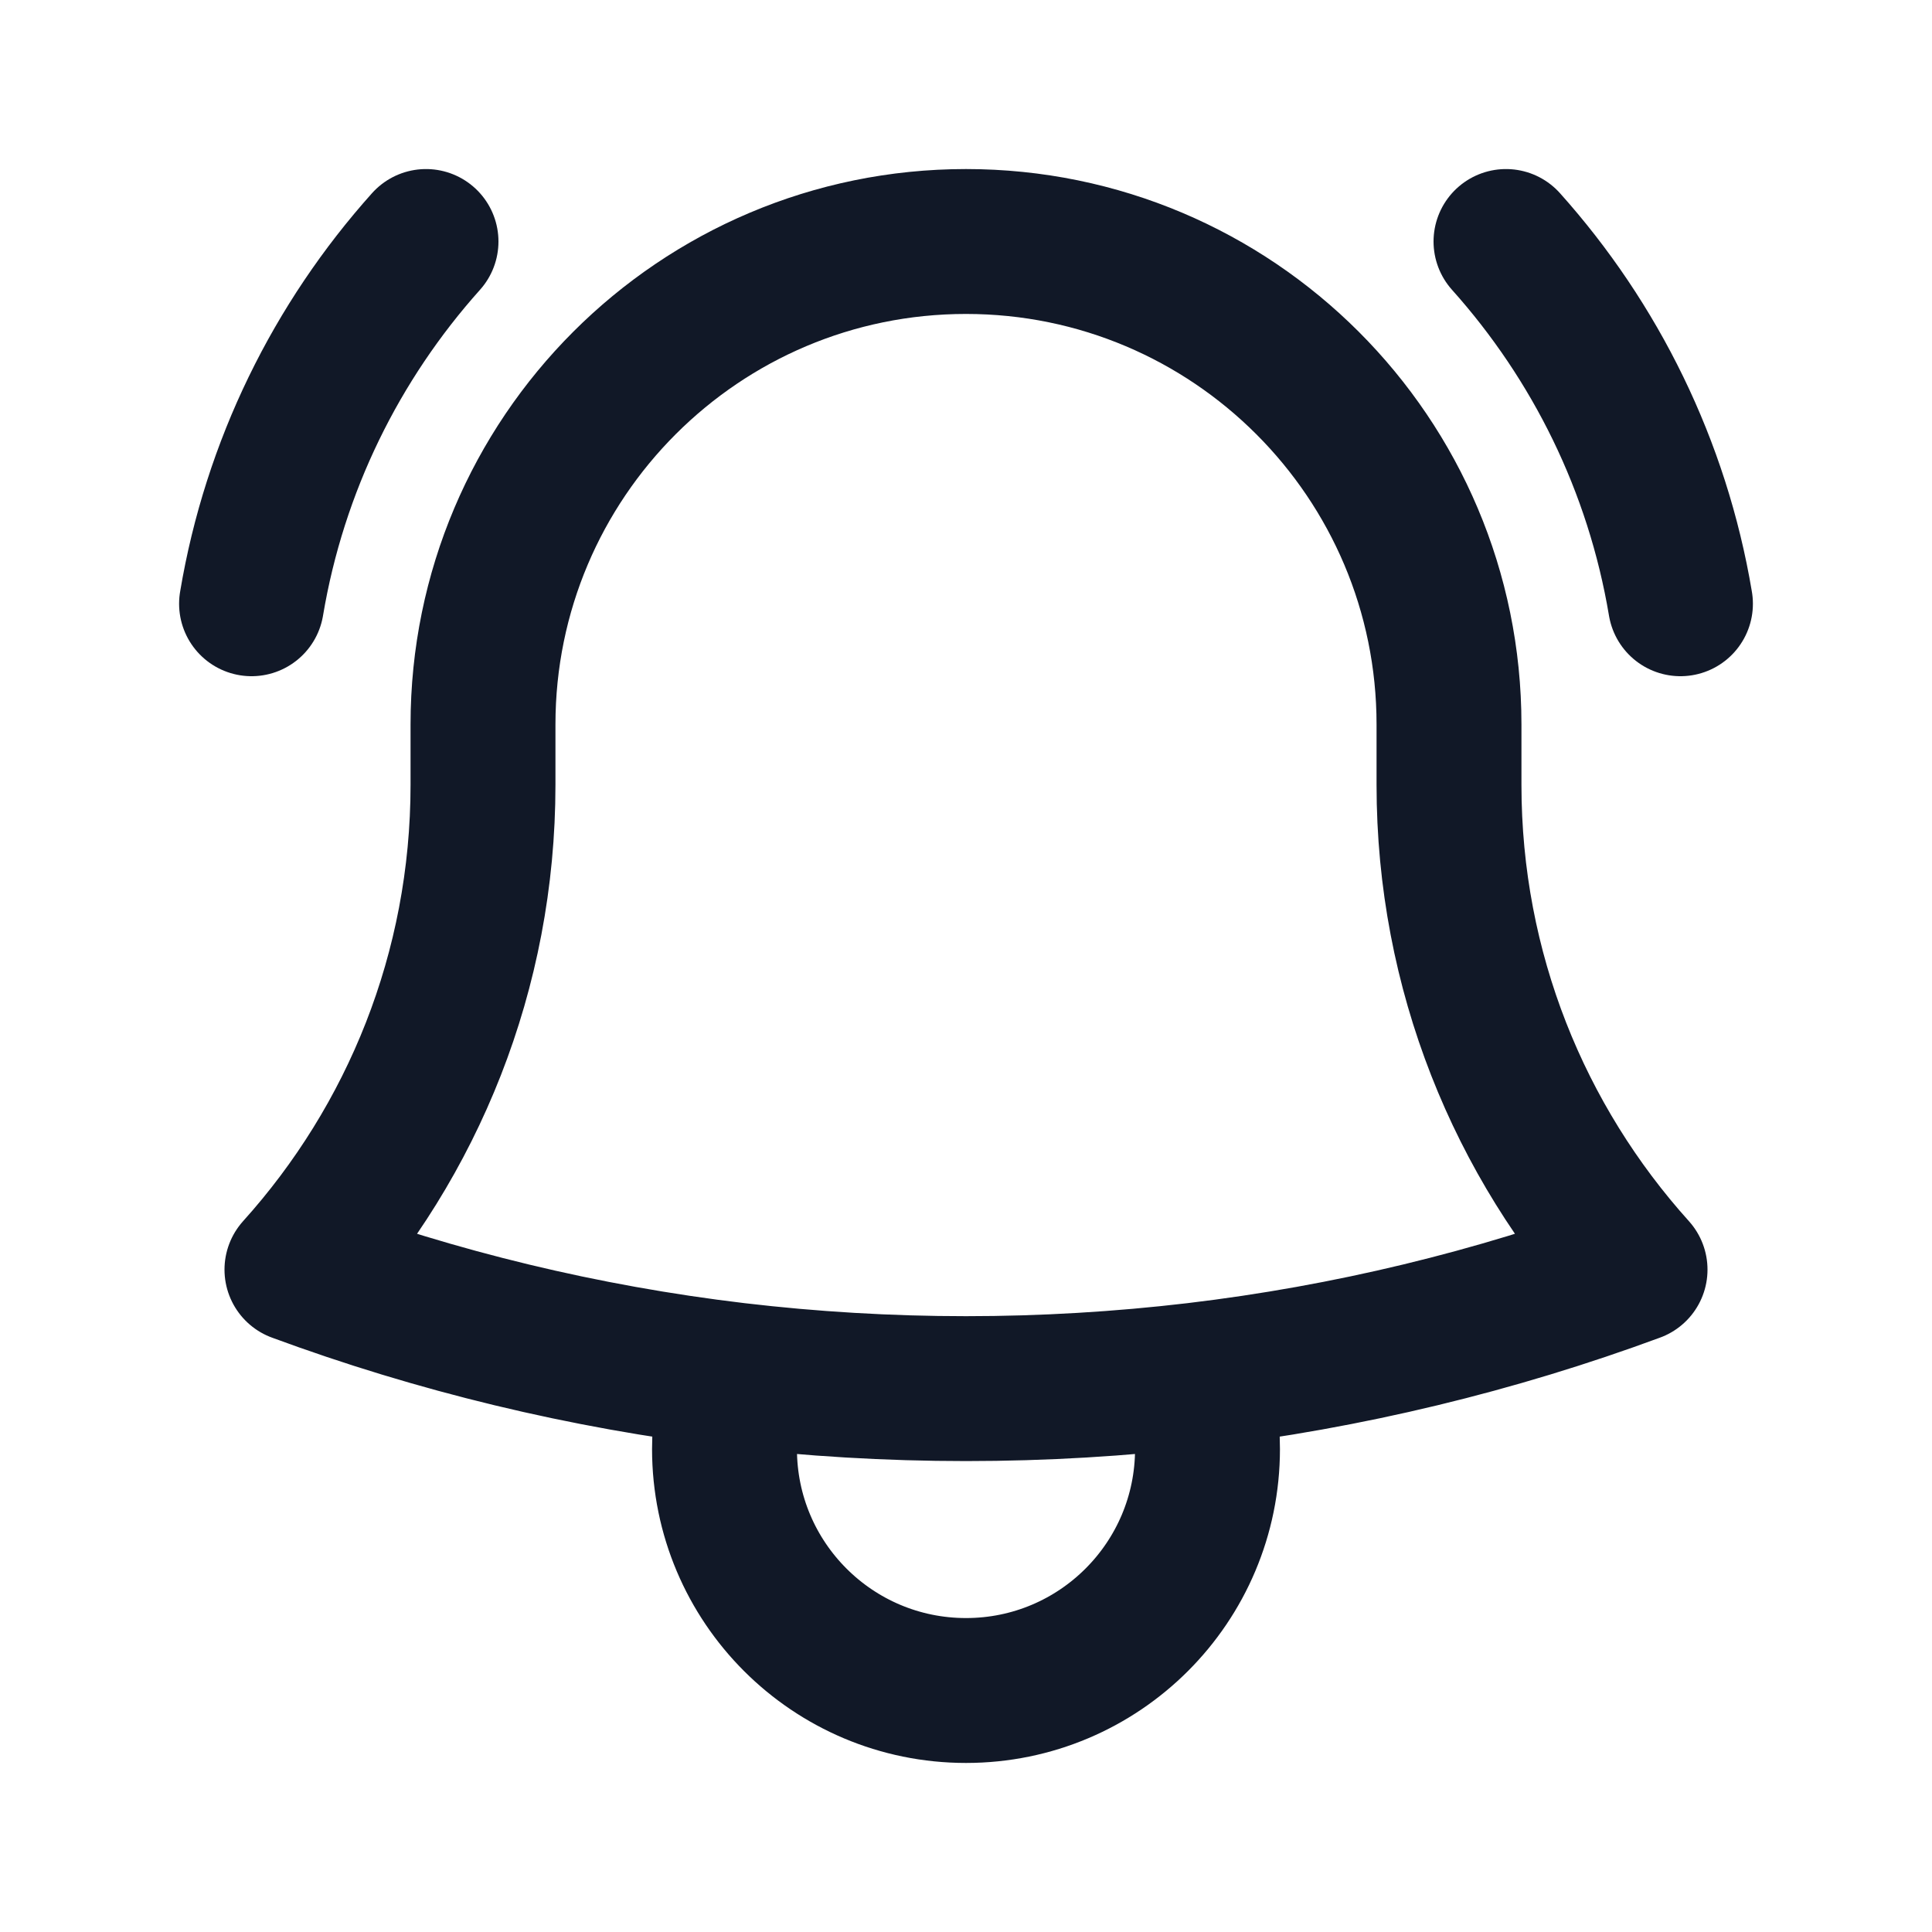 <svg width="20" height="20" viewBox="0 0 20 20" fill="none" xmlns="http://www.w3.org/2000/svg">
<path d="M12.381 14.235C13.96 14.047 15.482 13.676 16.926 13.143C15.729 11.814 15 10.055 15 8.125V7.541C15 7.527 15 7.514 15 7.5C15 4.739 12.761 2.5 10 2.5C7.239 2.5 5 4.739 5 7.5L5 8.125C5 10.055 4.271 11.814 3.074 13.143C4.518 13.676 6.04 14.047 7.619 14.235M12.381 14.235C11.6 14.327 10.805 14.375 10 14.375C9.194 14.375 8.4 14.327 7.619 14.235M12.381 14.235C12.458 14.476 12.5 14.733 12.5 15C12.5 16.381 11.381 17.5 10 17.5C8.619 17.5 7.5 16.381 7.5 15C7.5 14.733 7.542 14.476 7.619 14.235M2.604 6.25C2.843 4.823 3.485 3.533 4.41 2.5M15.59 2.5C16.515 3.533 17.157 4.823 17.396 6.25" stroke="#111827" stroke-width="1.5" stroke-linecap="round" stroke-linejoin="round"/>
</svg>
